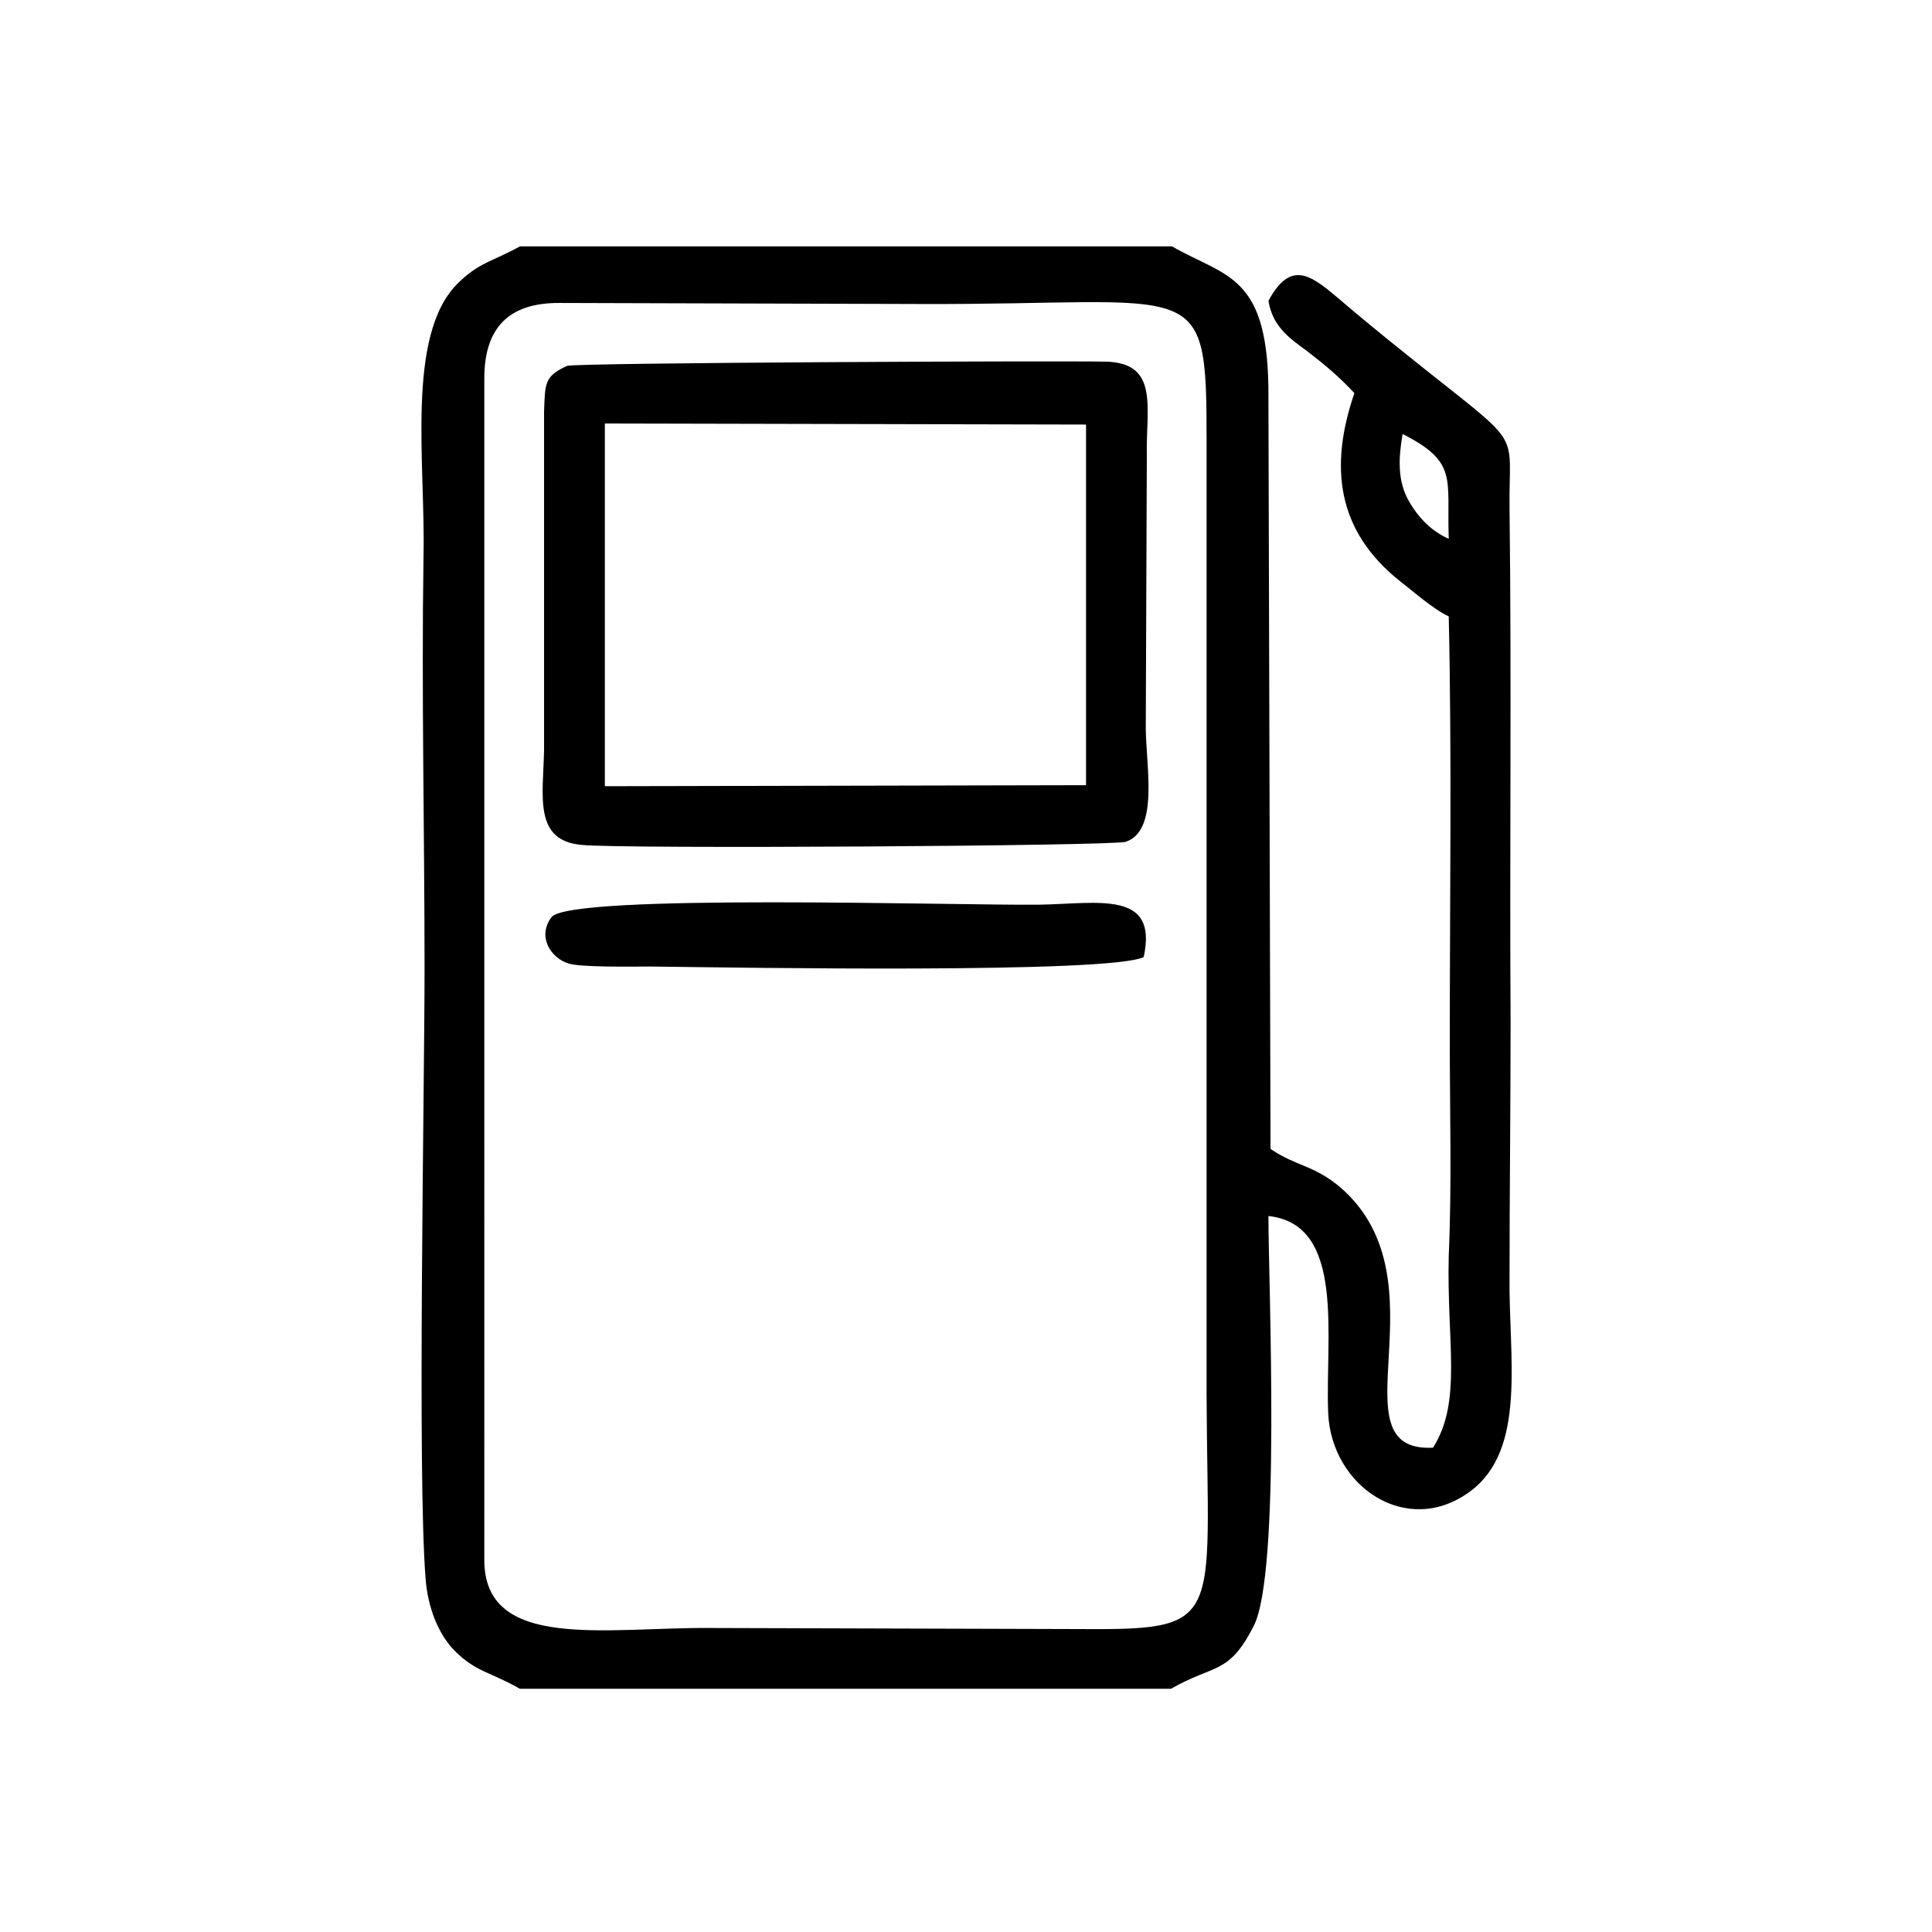 <?xml version="1.0" encoding="utf-8"?>
<!-- Generator: Adobe Illustrator 23.0.3, SVG Export Plug-In . SVG Version: 6.00 Build 0)  -->
<svg version="1.1" id="Livello_1" xmlns="http://www.w3.org/2000/svg" xmlns:xlink="http://www.w3.org/1999/xlink" x="0px" y="0px"
	 viewBox="0 0 184.3 184.3" style="enable-background:new 0 0 184.3 184.3;" xml:space="preserve">
<style type="text/css">
	.st0{fill-rule:evenodd;clip-rule:evenodd;}
</style>
<g id="Layer_x0020_1">
	<g id="_1216682237744">
		<path class="st0" d="M46.2,36.1c0-4.8,2.3-7.2,7.1-7.2L87.8,29c26.8,0.1,27.3-3,27.3,13.1v91c0.1,22.1,1.9,22.4-12.8,22.3
			l-34.4-0.1c-10-0.1-21.8,2.3-21.7-6.6V36.1z M138.2,51.4c-1.6-0.7-2.9-2-3.8-3.6c-1.1-1.9-1-4.1-0.6-6.4
			C139.1,44.1,138,45.6,138.2,51.4z M49.6,161.1h62.1c4.2-2.4,5.5-1.3,7.9-6c2.6-5.1,1.4-32.5,1.4-39.1c7.4,0.8,5.4,11.5,5.7,18.8
			c0.3,7,7.5,11.9,13.5,7.5c5.5-4,3.7-12.9,3.8-20.5c0-8.1,0.1-16.1,0.1-24.2c-0.1-16.4,0.1-32.7-0.1-49c-0.1-8,1.6-5.6-9.6-14.6
			c-2.5-2-4.7-3.8-6.8-5.6c-2.6-2.2-4.5-3.6-6.6,0.3c0.4,2.4,1.9,3.5,3.7,4.8c1.8,1.4,3,2.4,4.5,4c-2.4,7-1.7,13.1,4.3,17.9
			c1.3,1,3.2,2.7,4.7,3.4c0.3,13.4,0.1,27,0.1,40.5c0,6.8,0.2,13.7-0.1,20.5c-0.2,8.3,1.3,13.9-1.5,18.3c-9.7,0.5,1.4-15.9-8.8-24.8
			c-2.6-2.2-4.2-2-6.7-3.7l-0.2-71.6c0.1-11.9-4-11.5-9.2-14.5H49.6c-2.7,1.5-3.9,1.5-6,3.6c-4.9,5-3,17.1-3.2,26
			c-0.2,13,0.1,26.3,0.1,39.3c0,11.5-0.7,48.3,0.1,58.2c0.2,2.7,1.2,5.3,2.8,6.9C45.4,159.5,46.8,159.5,49.6,161.1z"/>
		<path class="st0" d="M57.7,40.4l45.9,0.1v34.4l-45.9,0.1V40.4z M54.1,34.9c-2.2,1-2.1,1.7-2.2,4.4v32.3c-0.1,4.4-1,8.6,3.6,9
			c3.8,0.4,51,0.1,51.9-0.3c3.2-1.1,1.9-7.3,1.9-10.9l0.1-25.9c-0.1-4.6,1.2-8.8-3.8-9C101.2,34.4,55,34.6,54.1,34.9z"/>
		<path class="st0" d="M109.1,91.3c1.4-6.4-4.3-5.1-9.9-5c-7.8,0.1-44.9-1.1-46.6,1.2c-1.4,1.9,0,3.9,1.6,4.4
			c1.1,0.4,6.4,0.3,7.9,0.3C70.3,92.3,105.8,92.9,109.1,91.3z"/>
	</g>
</g>
</svg>
